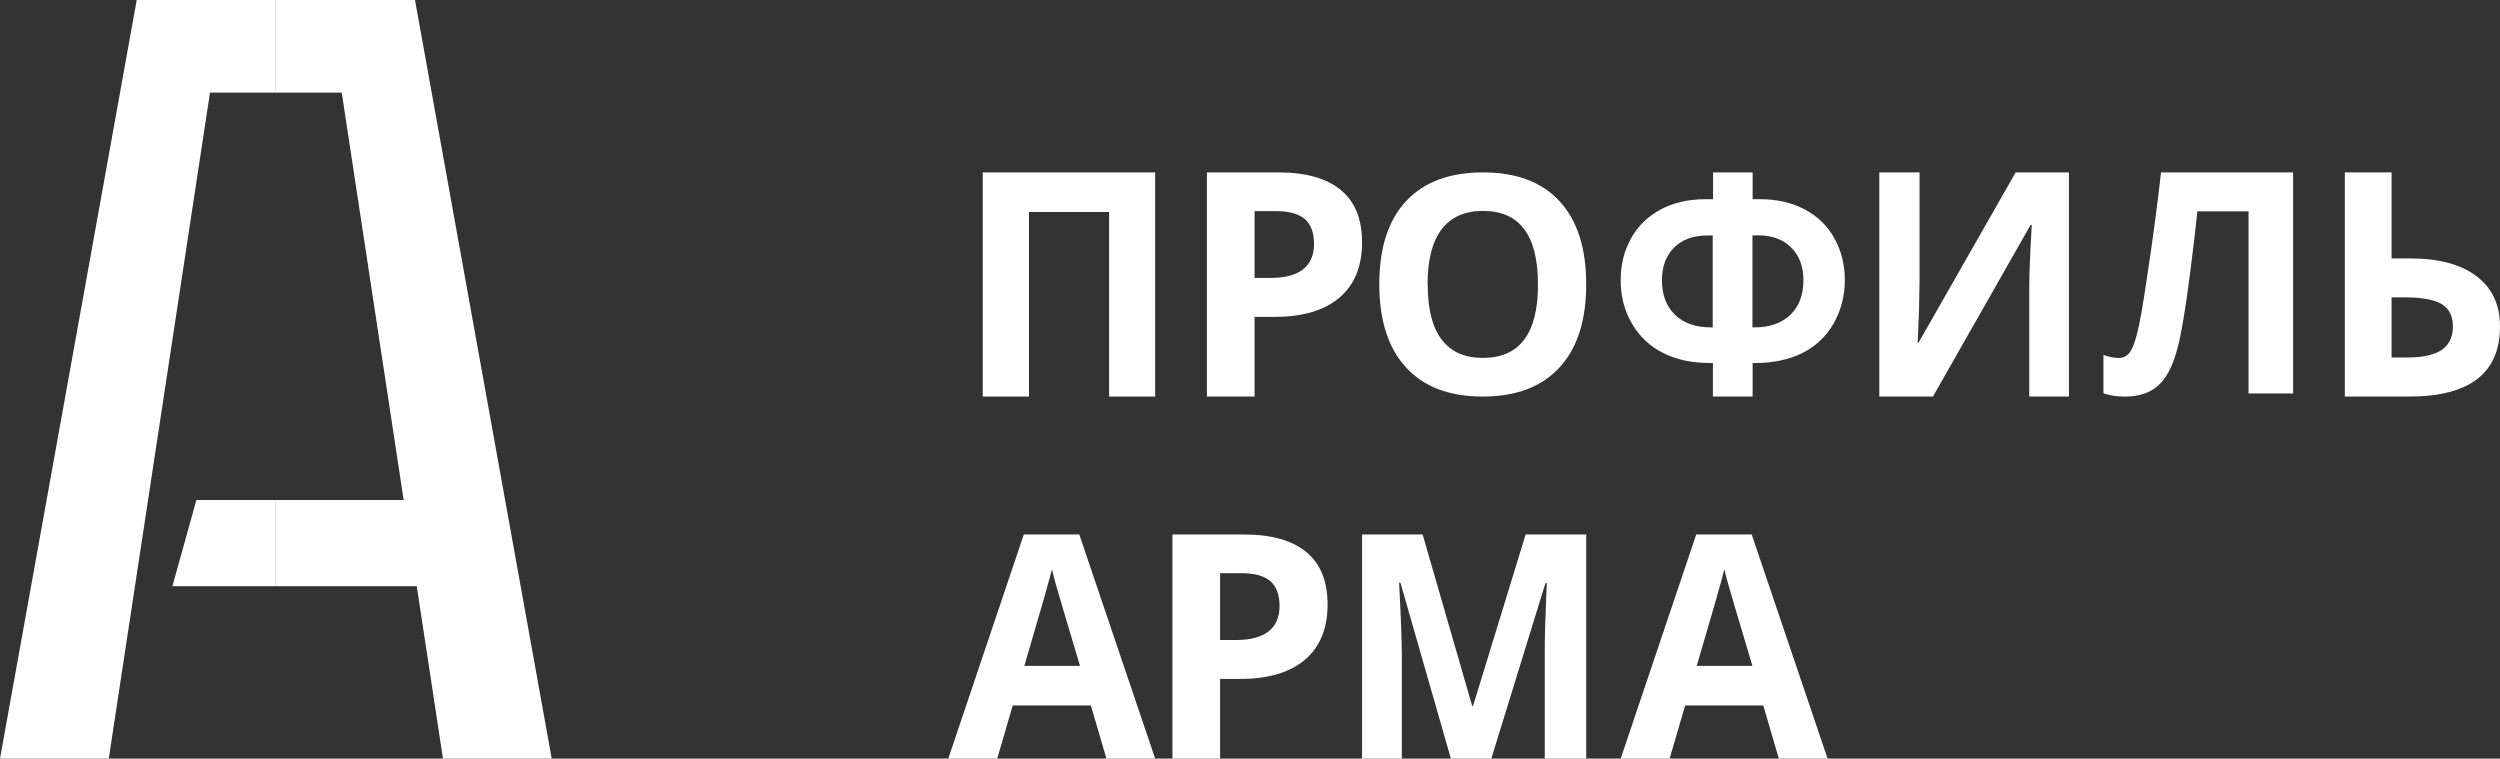 <svg width="145" height="44" viewBox="0 0 145 44" fill="none" xmlns="http://www.w3.org/2000/svg">
<rect x="0" y="0" width="145" height="44" fill="#333333" stroke="none"/>
<g clip-path="url(#clip0_193_842)">
<path d="M16 0H7.93L0 44H6.308L12.179 5.371H16V0Z" fill="white"/>
<path d="M16 0H24.07L32 44H25.692L19.821 5.371H16V0Z" fill="white"/>
<path d="M23.217 29H16V34H25V29H23.217Z" fill="white"/>
<path d="M10 34L11.391 29H16V34H10Z" fill="white"/>
<path d="M67 23H64.329V12.296H59.681V23H57V10H67V23Z" fill="white"/>
<path d="M79 14.057C79 15.453 78.558 16.525 77.686 17.264C76.813 18.002 75.562 18.377 73.953 18.377H72.765V23H70V10H74.164C75.741 10 76.95 10.344 77.77 11.022C78.59 11.7 79 12.711 79 14.057ZM72.765 16.121H73.68C74.531 16.121 75.162 15.949 75.583 15.615C76.004 15.281 76.214 14.795 76.214 14.148C76.214 13.5 76.035 13.025 75.688 12.711C75.331 12.408 74.784 12.246 74.027 12.246H72.765V16.1V16.121Z" fill="white"/>
<path d="M92 16.5C92 18.595 91.481 20.197 90.444 21.319C89.407 22.439 87.932 23 86 23C84.068 23 82.583 22.439 81.556 21.319C80.519 20.197 80 18.585 80 16.48C80 14.376 80.519 12.773 81.556 11.662C82.593 10.551 84.078 10 86.02 10C87.963 10 89.437 10.56 90.464 11.681C91.492 12.803 92 14.405 92 16.5ZM82.807 16.5C82.807 17.916 83.071 18.978 83.61 19.686C84.149 20.404 84.942 20.758 86.01 20.758C88.146 20.758 89.203 19.342 89.203 16.5C89.203 13.658 88.146 12.232 86.02 12.232C84.953 12.232 84.159 12.586 83.61 13.304C83.071 14.022 82.797 15.084 82.797 16.5H82.807Z" fill="white"/>
<path d="M99.348 23V21.053H99.163C98.142 21.053 97.248 20.866 96.479 20.483C95.711 20.099 95.109 19.539 94.661 18.781C94.214 18.024 94 17.188 94 16.264C94 15.34 94.195 14.563 94.593 13.845C94.982 13.127 95.556 12.567 96.295 12.163C97.034 11.76 97.909 11.554 98.92 11.554H99.358V10H101.652V11.554H102.09C103.091 11.554 103.957 11.76 104.705 12.163C105.444 12.567 106.018 13.127 106.407 13.845C106.806 14.563 107 15.369 107 16.264C107 17.159 106.776 18.024 106.339 18.781C105.901 19.539 105.289 20.099 104.521 20.483C103.752 20.856 102.858 21.053 101.837 21.053H101.652V23H99.358H99.348ZM99.348 13.658H99.007C98.2 13.658 97.559 13.894 97.092 14.366C96.625 14.838 96.392 15.467 96.392 16.254C96.392 17.08 96.635 17.749 97.131 18.241C97.627 18.732 98.327 18.988 99.221 18.988H99.338V13.658H99.348ZM101.642 18.988H101.759C102.644 18.988 103.334 18.742 103.84 18.26C104.346 17.768 104.598 17.11 104.598 16.254C104.598 15.467 104.365 14.838 103.898 14.366C103.432 13.894 102.79 13.648 101.983 13.648H101.642V18.978V18.988Z" fill="white"/>
<path d="M109.01 10H111.334V16.282L111.304 17.962L111.226 19.874H111.275L116.908 10H120V23H117.696V16.758C117.696 15.918 117.745 14.684 117.843 13.045H117.774L112.112 23H109V10H109.01Z" fill="white"/>
<path d="M132.98 22.82H130.414V12.257H127.446L127.319 13.435C126.976 16.42 126.672 18.527 126.408 19.735C126.143 20.943 125.761 21.792 125.262 22.281C124.762 22.77 124.077 23.01 123.224 23C122.764 23 122.353 22.94 122 22.81V20.584C122.323 20.703 122.627 20.763 122.901 20.763C123.175 20.763 123.43 20.623 123.597 20.334C123.763 20.054 123.93 19.525 124.086 18.756C124.243 17.988 124.439 16.73 124.694 14.972C124.948 13.225 125.164 11.568 125.34 10H133V22.83L132.98 22.82Z" fill="white"/>
<path d="M145 18.933C145 21.644 143.237 23 139.722 23H136V10H138.711V14.988H139.773C141.443 14.988 142.732 15.332 143.639 16.02C144.546 16.707 145 17.679 145 18.933ZM138.711 20.734H139.619C140.536 20.734 141.206 20.582 141.629 20.289C142.052 19.995 142.268 19.54 142.268 18.933C142.268 18.326 142.052 17.901 141.619 17.638C141.186 17.375 140.443 17.244 139.402 17.244H138.711V20.734Z" fill="white"/>
<path d="M64.173 44L63.271 40.916H58.739L57.837 44H55L59.381 31H62.599L67 44H64.163H64.173ZM62.639 38.619C61.807 35.827 61.336 34.245 61.236 33.882C61.135 33.519 61.055 33.227 61.015 33.016C60.825 33.771 60.293 35.636 59.411 38.619H62.649H62.639Z" fill="white"/>
<path d="M77 35.057C77 36.453 76.558 37.525 75.686 38.264C74.813 39.002 73.562 39.377 71.953 39.377H70.765V44H68V31H72.164C73.741 31 74.95 31.344 75.77 32.022C76.59 32.7 77 33.711 77 35.057ZM70.765 37.121H71.68C72.531 37.121 73.162 36.949 73.583 36.615C74.004 36.281 74.214 35.795 74.214 35.148C74.214 34.5 74.035 34.025 73.688 33.711C73.331 33.408 72.784 33.246 72.027 33.246H70.765V37.1V37.121Z" fill="white"/>
<path d="M84.151 44L81.227 33.802H81.149C81.257 35.876 81.306 37.262 81.306 37.95V44H79V31H82.513L85.387 40.945H85.436L88.487 31H92V44H89.596V37.849C89.596 37.556 89.596 37.222 89.606 36.847C89.606 36.463 89.655 35.462 89.714 33.823H89.635L86.496 44H84.131H84.151Z" fill="white"/>
<path d="M103.173 44L102.271 40.916H97.739L96.837 44H94L98.381 31H101.599L106 44H103.163H103.173ZM101.639 38.619C100.807 35.827 100.336 34.245 100.236 33.882C100.135 33.519 100.055 33.227 100.015 33.016C99.825 33.771 99.293 35.636 98.411 38.619H101.649H101.639Z" fill="white"/>
</g>
<defs>
<clipPath id="clip0_193_842">
<rect width="145" height="44" fill="white"/>
</clipPath>
</defs>
</svg>
